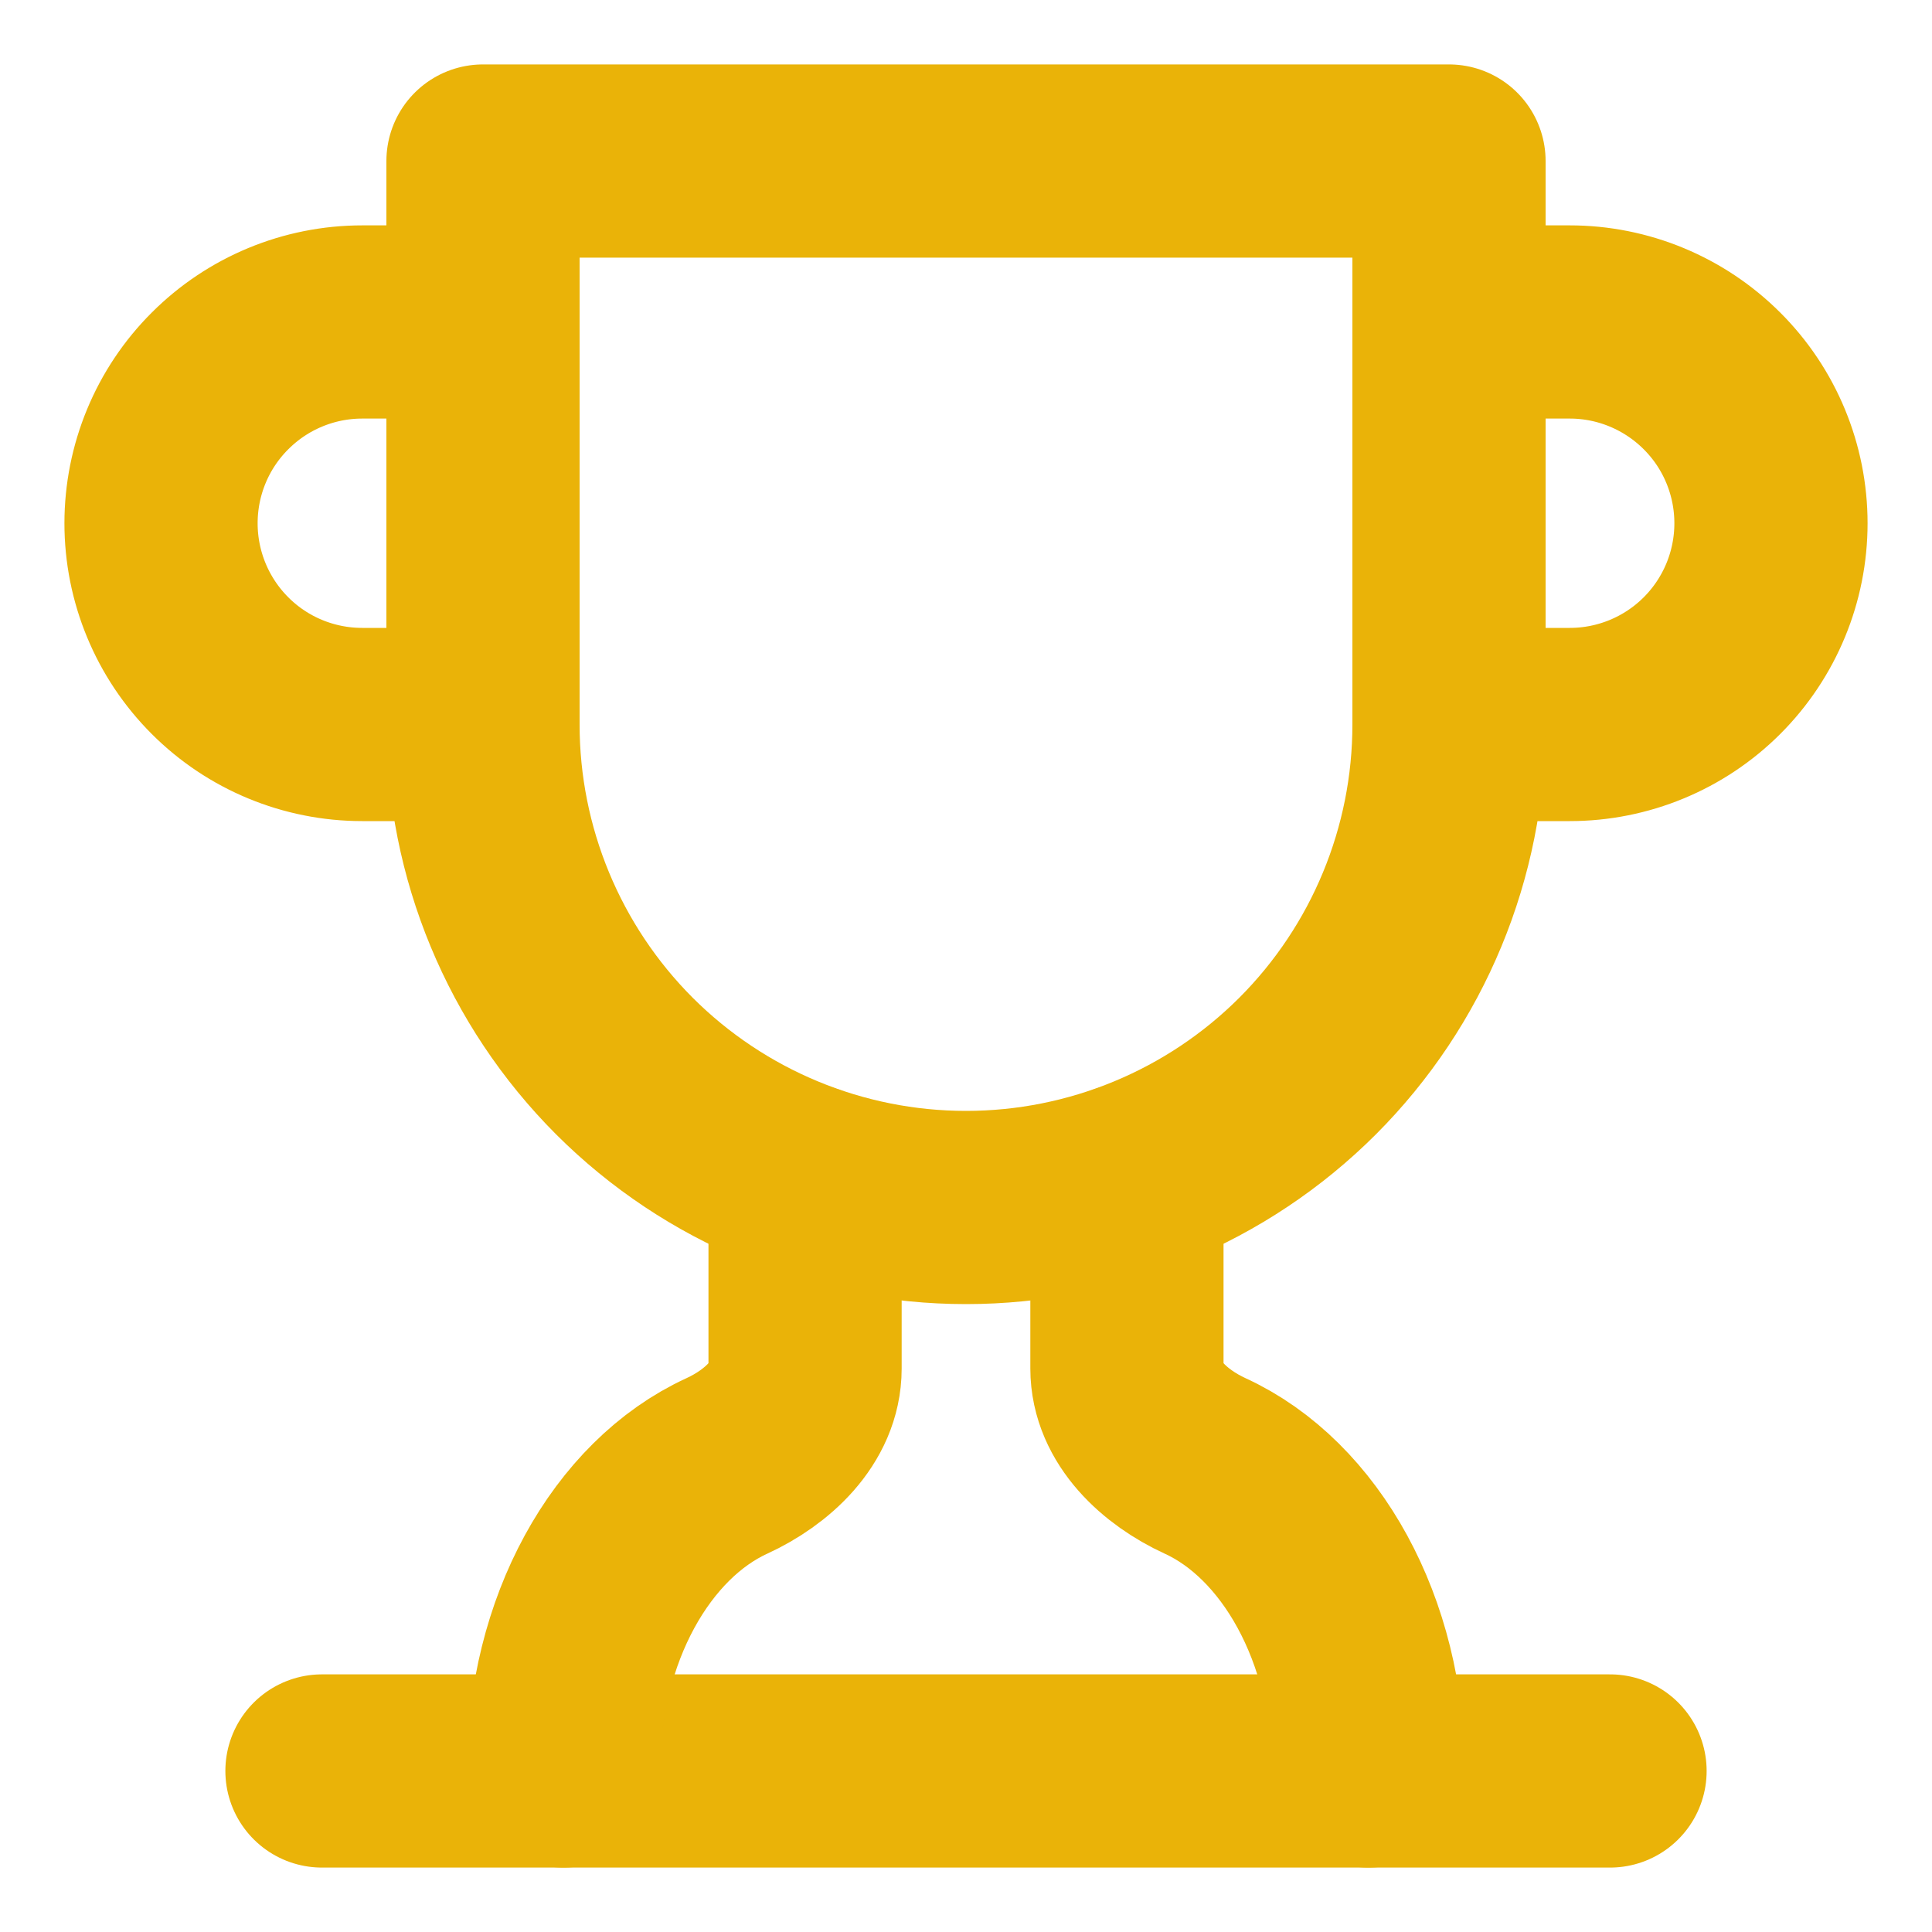 <svg width="20" height="20" viewBox="0 0 20 20" fill="none" xmlns="http://www.w3.org/2000/svg">
<g clip-path="url(#clip0_2032_1787)">
<path d="M5 7.5H3.75C3.197 7.5 2.667 7.281 2.277 6.89C1.886 6.499 1.667 5.969 1.667 5.417C1.667 4.864 1.886 4.334 2.277 3.944C2.667 3.553 3.197 3.333 3.75 3.333H5" stroke="#EAB308" stroke-width="2" stroke-linecap="round" stroke-linejoin="round"/>
<path d="M15 7.5H16.25C16.802 7.5 17.332 7.281 17.723 6.89C18.114 6.499 18.333 5.969 18.333 5.417C18.333 4.864 18.114 4.334 17.723 3.944C17.332 3.553 16.802 3.333 16.25 3.333H15" stroke="#EAB308" stroke-width="2" stroke-linecap="round" stroke-linejoin="round"/>
<path d="M3.333 18.333H16.667" stroke="#EAB308" stroke-width="2" stroke-linecap="round" stroke-linejoin="round"/>
<path d="M8.334 12.217V14.167C8.334 14.625 7.942 14.983 7.525 15.175C6.542 15.625 5.833 16.867 5.833 18.333" stroke="#EAB308" stroke-width="2" stroke-linecap="round" stroke-linejoin="round"/>
<path d="M11.666 12.217V14.167C11.666 14.625 12.058 14.983 12.475 15.175C13.458 15.625 14.166 16.867 14.166 18.333" stroke="#EAB308" stroke-width="2" stroke-linecap="round" stroke-linejoin="round"/>
<path d="M15 1.667H5V7.5C5 8.826 5.527 10.098 6.464 11.036C7.402 11.973 8.674 12.5 10 12.5C11.326 12.5 12.598 11.973 13.536 11.036C14.473 10.098 15 8.826 15 7.5V1.667Z" stroke="#EAB308" stroke-width="2" stroke-linecap="round" stroke-linejoin="round"/>
</g>
<defs>
<clipPath id="clip0_2032_1787">
<rect width="20" height="20" fill="white"/>
</clipPath>
</defs>
</svg>
